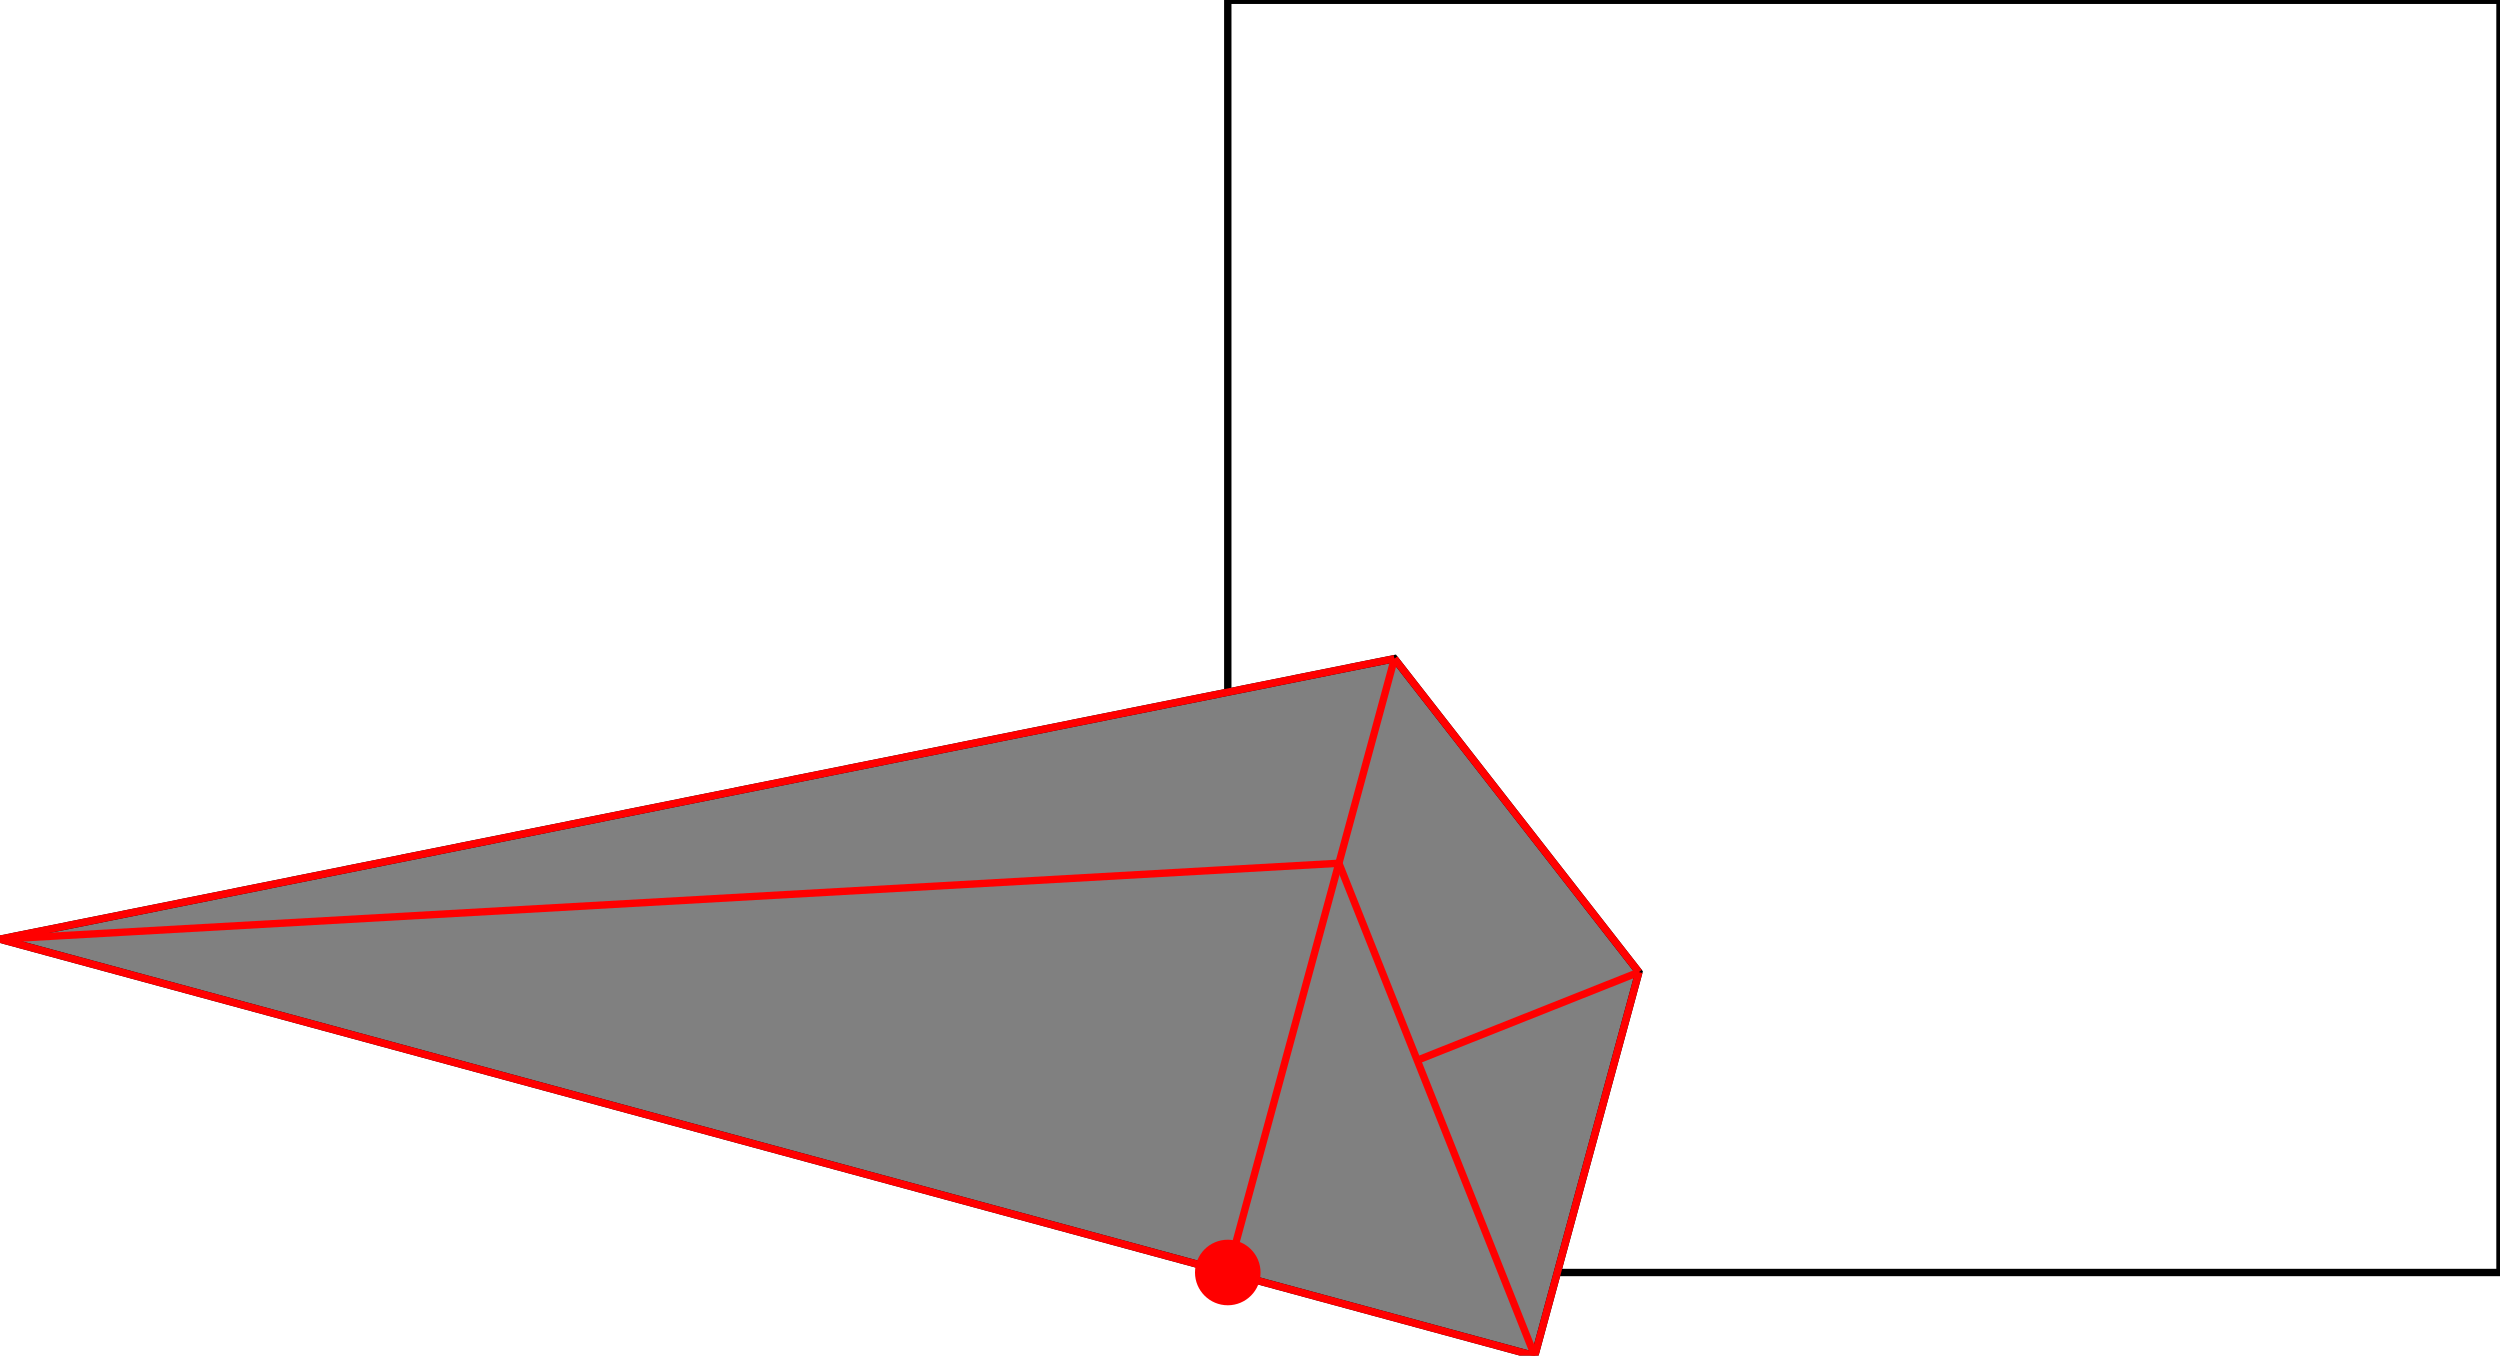 <?xml version="1.0" encoding="UTF-8"?>
<!DOCTYPE svg PUBLIC "-//W3C//DTD SVG 1.1//EN"
    "http://www.w3.org/Graphics/SVG/1.1/DTD/svg11.dtd"><svg xmlns="http://www.w3.org/2000/svg" height="271.111" stroke-opacity="1" viewBox="0 0 500 271" font-size="1" width="500" xmlns:xlink="http://www.w3.org/1999/xlink" stroke="rgb(0,0,0)" version="1.1"><defs></defs><g stroke-linejoin="miter" stroke-opacity="1.0" fill-opacity="0.0" stroke="rgb(0,0,0)" stroke-width="1.473" fill="rgb(0,0,0)" stroke-linecap="butt" stroke-miterlimit="10.0"><path d="M 500,254.444 l -0,-254.444 h -254.444 l -0,254.444 Z"/></g><g stroke-linejoin="miter" stroke-opacity="1.0" fill-opacity="1.0" stroke="rgb(0,0,0)" stroke-width="1.473" fill="rgb(128,128,128)" stroke-linecap="butt" stroke-miterlimit="10.0"><path d="M 306.944,271.111 l 20.833,-76.736 l -48.889,-62.708 l -278.889,56.111 l 306.944,83.333 Z"/></g><g stroke-linejoin="miter" stroke-opacity="1.0" fill-opacity="1.0" stroke="rgb(0,0,0)" stroke-width="0.0" fill="rgb(255,0,0)" stroke-linecap="butt" stroke-miterlimit="10.0"><path d="M 252.111,254.444 c 0,-3.62 -2.935,-6.556 -6.556 -6.556c -3.62,-0 -6.556,2.935 -6.556 6.556c -0,3.62 2.935,6.556 6.556 6.556c 3.62,0 6.556,-2.935 6.556 -6.556Z"/></g><g stroke-linejoin="miter" stroke-opacity="1.0" fill-opacity="0.0" stroke="rgb(255,0,0)" stroke-width="1.473" fill="rgb(0,0,0)" stroke-linecap="butt" stroke-miterlimit="10.0"><path d="M 0,187.778 l 278.889,-56.111 "/></g><g stroke-linejoin="miter" stroke-opacity="1.0" fill-opacity="0.0" stroke="rgb(255,0,0)" stroke-width="1.473" fill="rgb(0,0,0)" stroke-linecap="butt" stroke-miterlimit="10.0"><path d="M 0,187.778 l 267.778,-15.185 "/></g><g stroke-linejoin="miter" stroke-opacity="1.0" fill-opacity="0.0" stroke="rgb(255,0,0)" stroke-width="1.473" fill="rgb(0,0,0)" stroke-linecap="butt" stroke-miterlimit="10.0"><path d="M 327.778,194.375 l -48.889,-62.708 "/></g><g stroke-linejoin="miter" stroke-opacity="1.0" fill-opacity="0.0" stroke="rgb(255,0,0)" stroke-width="1.473" fill="rgb(0,0,0)" stroke-linecap="butt" stroke-miterlimit="10.0"><path d="M 283.444,212 l 44.333,-17.625 "/></g><g stroke-linejoin="miter" stroke-opacity="1.0" fill-opacity="0.0" stroke="rgb(255,0,0)" stroke-width="1.473" fill="rgb(0,0,0)" stroke-linecap="butt" stroke-miterlimit="10.0"><path d="M 306.944,271.111 l -39.167,-98.519 "/></g><g stroke-linejoin="miter" stroke-opacity="1.0" fill-opacity="0.0" stroke="rgb(255,0,0)" stroke-width="1.473" fill="rgb(0,0,0)" stroke-linecap="butt" stroke-miterlimit="10.0"><path d="M 306.944,271.111 l -306.944,-83.333 "/></g><g stroke-linejoin="miter" stroke-opacity="1.0" fill-opacity="0.0" stroke="rgb(255,0,0)" stroke-width="1.473" fill="rgb(0,0,0)" stroke-linecap="butt" stroke-miterlimit="10.0"><path d="M 245.556,254.444 l 33.333,-122.778 "/></g><g stroke-linejoin="miter" stroke-opacity="1.0" fill-opacity="0.0" stroke="rgb(255,0,0)" stroke-width="1.473" fill="rgb(0,0,0)" stroke-linecap="butt" stroke-miterlimit="10.0"><path d="M 306.944,271.111 l 20.833,-76.736 "/></g></svg>